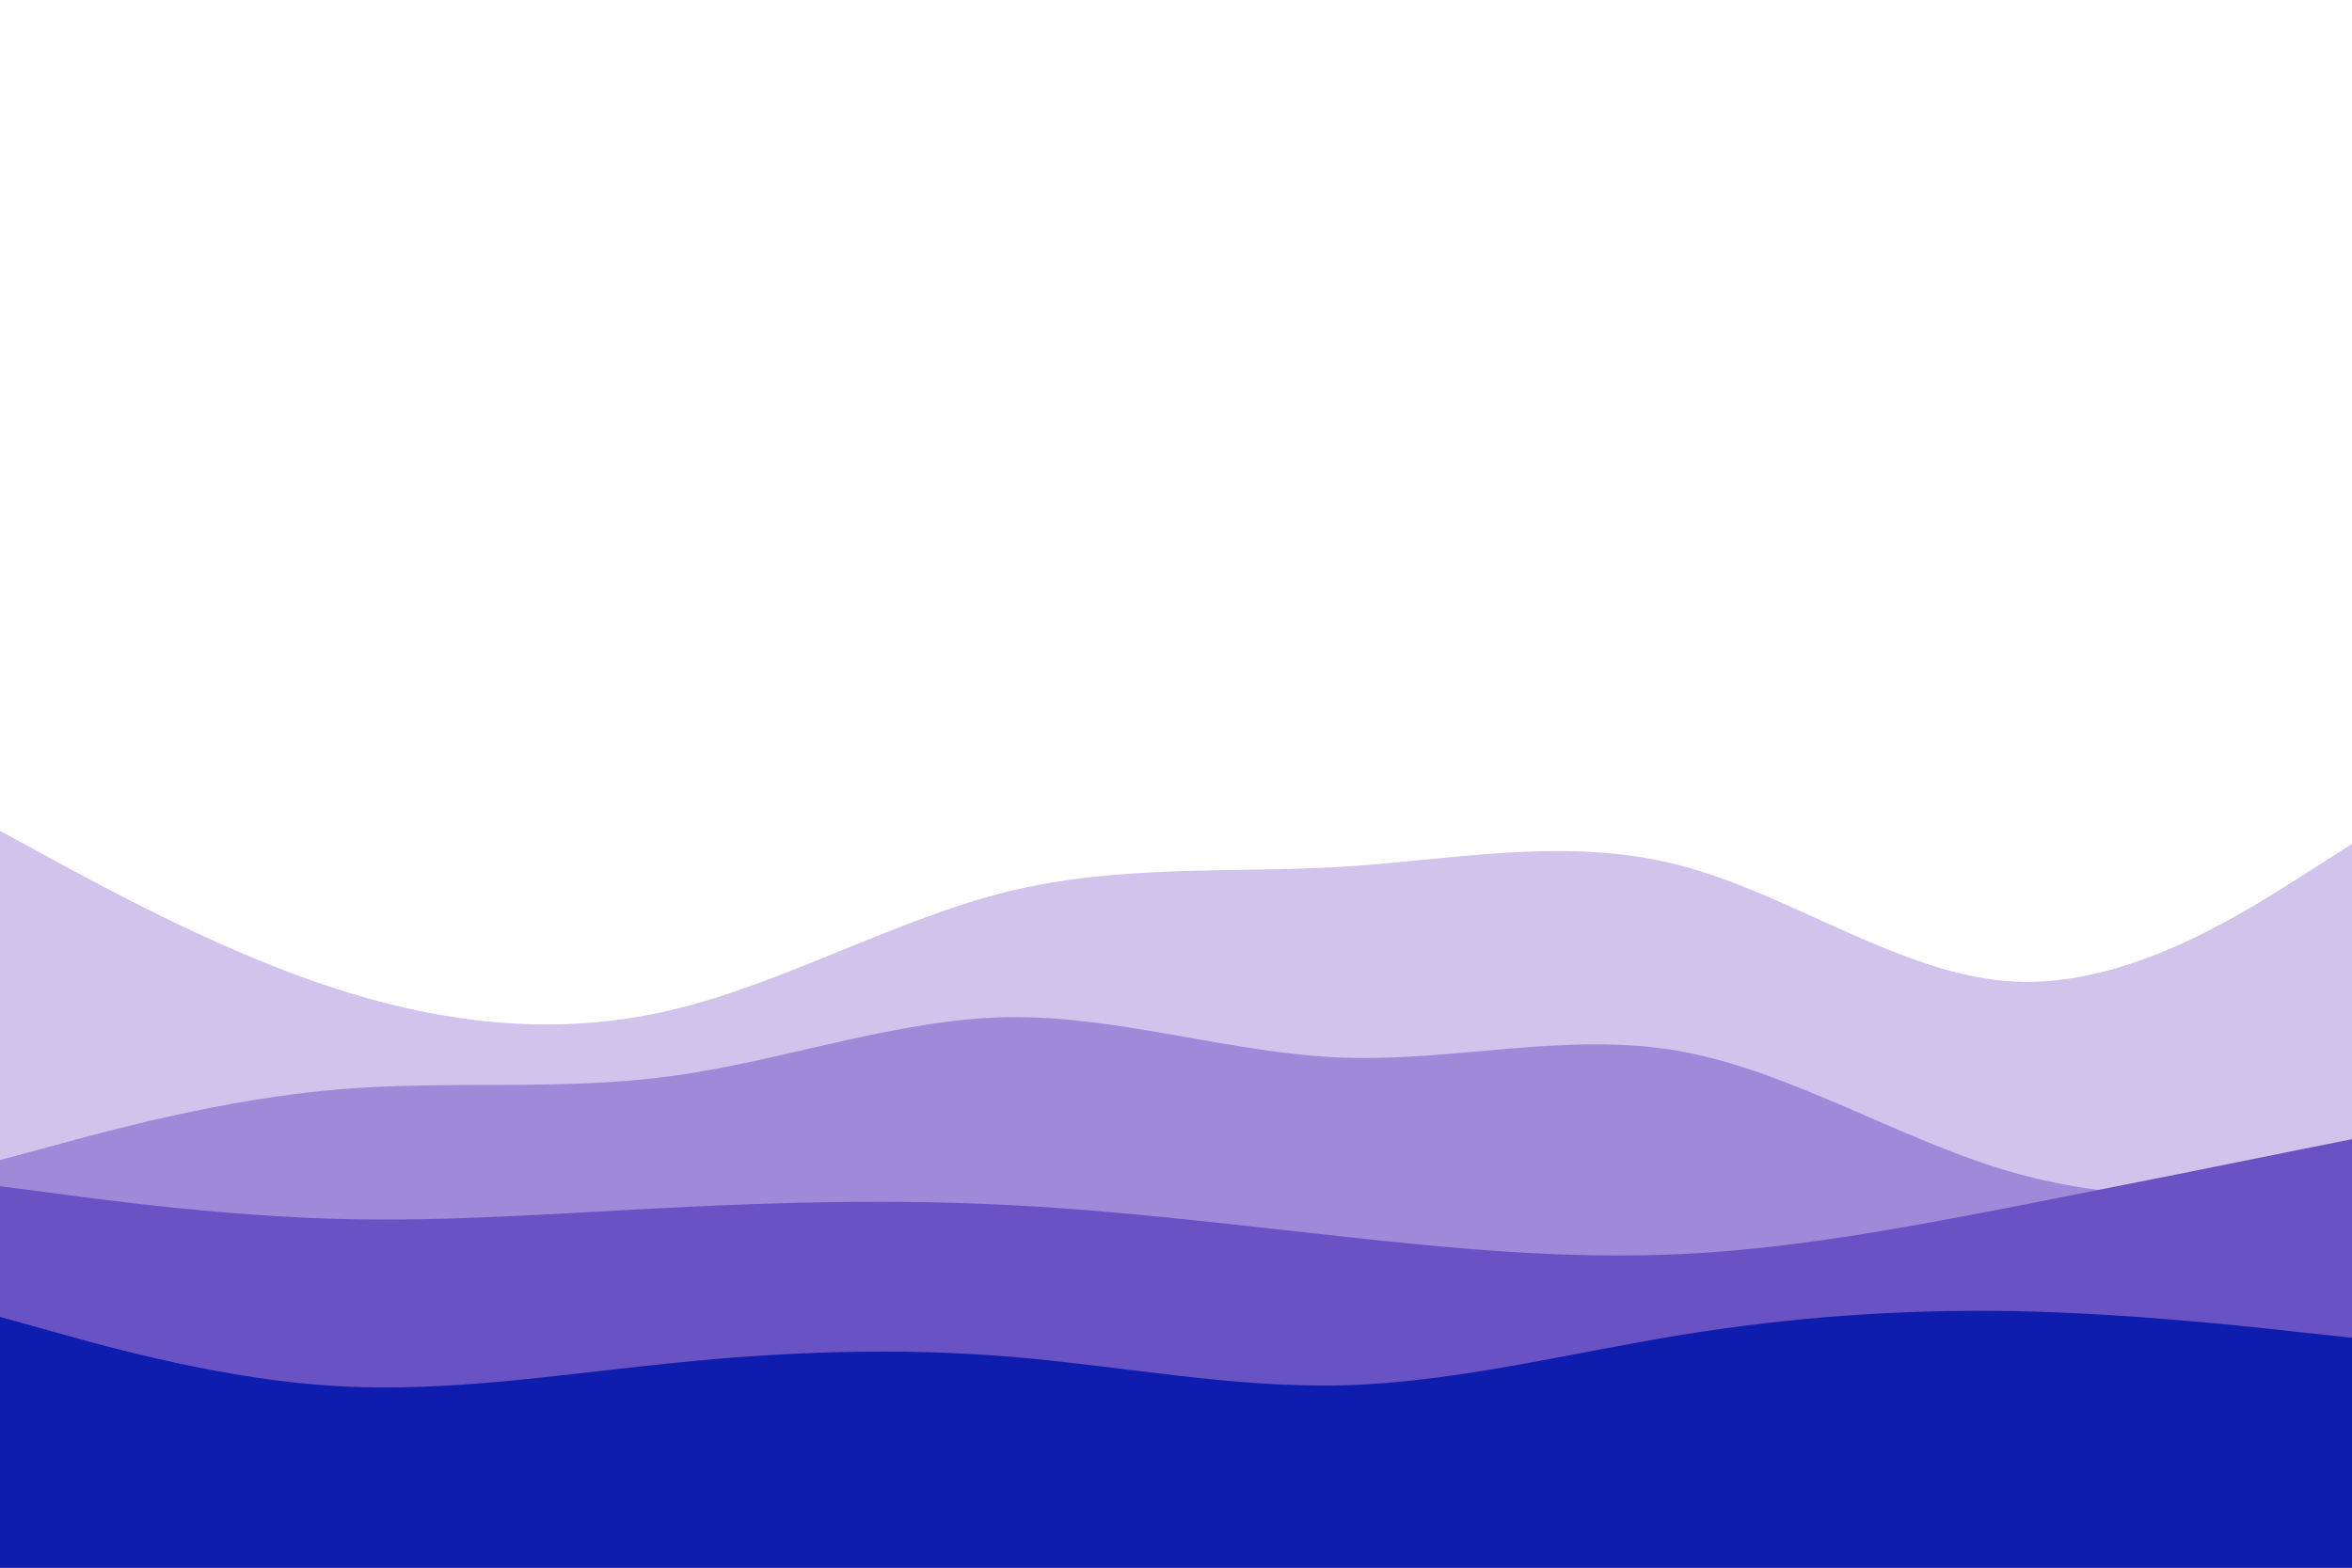 <svg id="visual" viewBox="0 0 900 600" width="900" height="600" xmlns="http://www.w3.org/2000/svg" xmlns:xlink="http://www.w3.org/1999/xlink" version="1.1"><rect x="0" y="0" width="900" height="600" fill="#fff"></rect><path d="M0 273L21.5 270.7C43 268.3 86 263.7 128.8 280C171.7 296.3 214.3 333.7 257.2 345.8C300 358 343 345 385.8 342.3C428.7 339.7 471.3 347.3 514.2 349.8C557 352.3 600 349.7 642.8 340.7C685.7 331.7 728.3 316.3 771.2 303.5C814 290.7 857 280.3 878.5 275.2L900 270L900 601L878.5 601C857 601 814 601 771.2 601C728.3 601 685.7 601 642.8 601C600 601 557 601 514.2 601C471.3 601 428.7 601 385.8 601C343 601 300 601 257.2 601C214.3 601 171.7 601 128.8 601C86 601 43 601 21.5 601L0 601Z" fill="#ffffff"></path><path d="M0 318L21.5 329.7C43 341.3 86 364.7 128.8 378.5C171.7 392.3 214.3 396.7 257.2 386.5C300 376.3 343 351.7 385.8 341.2C428.7 330.7 471.3 334.3 514.2 331.7C557 329 600 320 642.8 331.2C685.7 342.3 728.3 373.7 771.2 375.7C814 377.7 857 350.3 878.5 336.7L900 323L900 601L878.5 601C857 601 814 601 771.2 601C728.3 601 685.7 601 642.8 601C600 601 557 601 514.2 601C471.3 601 428.7 601 385.8 601C343 601 300 601 257.2 601C214.3 601 171.7 601 128.8 601C86 601 43 601 21.5 601L0 601Z" fill="#d0c3ec"></path><path d="M0 444L21.5 438.2C43 432.3 86 420.7 128.8 417C171.7 413.3 214.3 417.7 257.2 411.8C300 406 343 390 385.8 389.3C428.7 388.7 471.3 403.3 514.2 404.8C557 406.3 600 394.7 642.8 402.3C685.7 410 728.3 437 771.2 449C814 461 857 458 878.5 456.5L900 455L900 601L878.5 601C857 601 814 601 771.2 601C728.3 601 685.7 601 642.8 601C600 601 557 601 514.2 601C471.3 601 428.7 601 385.8 601C343 601 300 601 257.2 601C214.3 601 171.7 601 128.8 601C86 601 43 601 21.5 601L0 601Z" fill="#9f89d8"></path><path d="M0 454L21.5 456.8C43 459.7 86 465.3 128.8 466.5C171.7 467.7 214.3 464.3 257.2 462.2C300 460 343 459 385.8 461.2C428.7 463.3 471.3 468.7 514.2 473.3C557 478 600 482 642.8 480C685.7 478 728.3 470 771.2 461.7C814 453.3 857 444.7 878.5 440.3L900 436L900 601L878.5 601C857 601 814 601 771.2 601C728.3 601 685.7 601 642.8 601C600 601 557 601 514.2 601C471.3 601 428.7 601 385.8 601C343 601 300 601 257.2 601C214.3 601 171.7 601 128.8 601C86 601 43 601 21.5 601L0 601Z" fill="#6952c3"></path><path d="M0 504L21.5 510C43 516 86 528 128.8 530.5C171.7 533 214.3 526 257.2 521.7C300 517.3 343 515.7 385.8 519.2C428.7 522.7 471.3 531.3 514.2 530.2C557 529 600 518 642.8 511C685.7 504 728.3 501 771.2 501.8C814 502.7 857 507.3 878.5 509.7L900 512L900 601L878.5 601C857 601 814 601 771.2 601C728.3 601 685.7 601 642.8 601C600 601 557 601 514.2 601C471.3 601 428.7 601 385.8 601C343 601 300 601 257.2 601C214.3 601 171.7 601 128.8 601C86 601 43 601 21.5 601L0 601Z" fill="#0e1dae"></path></svg>